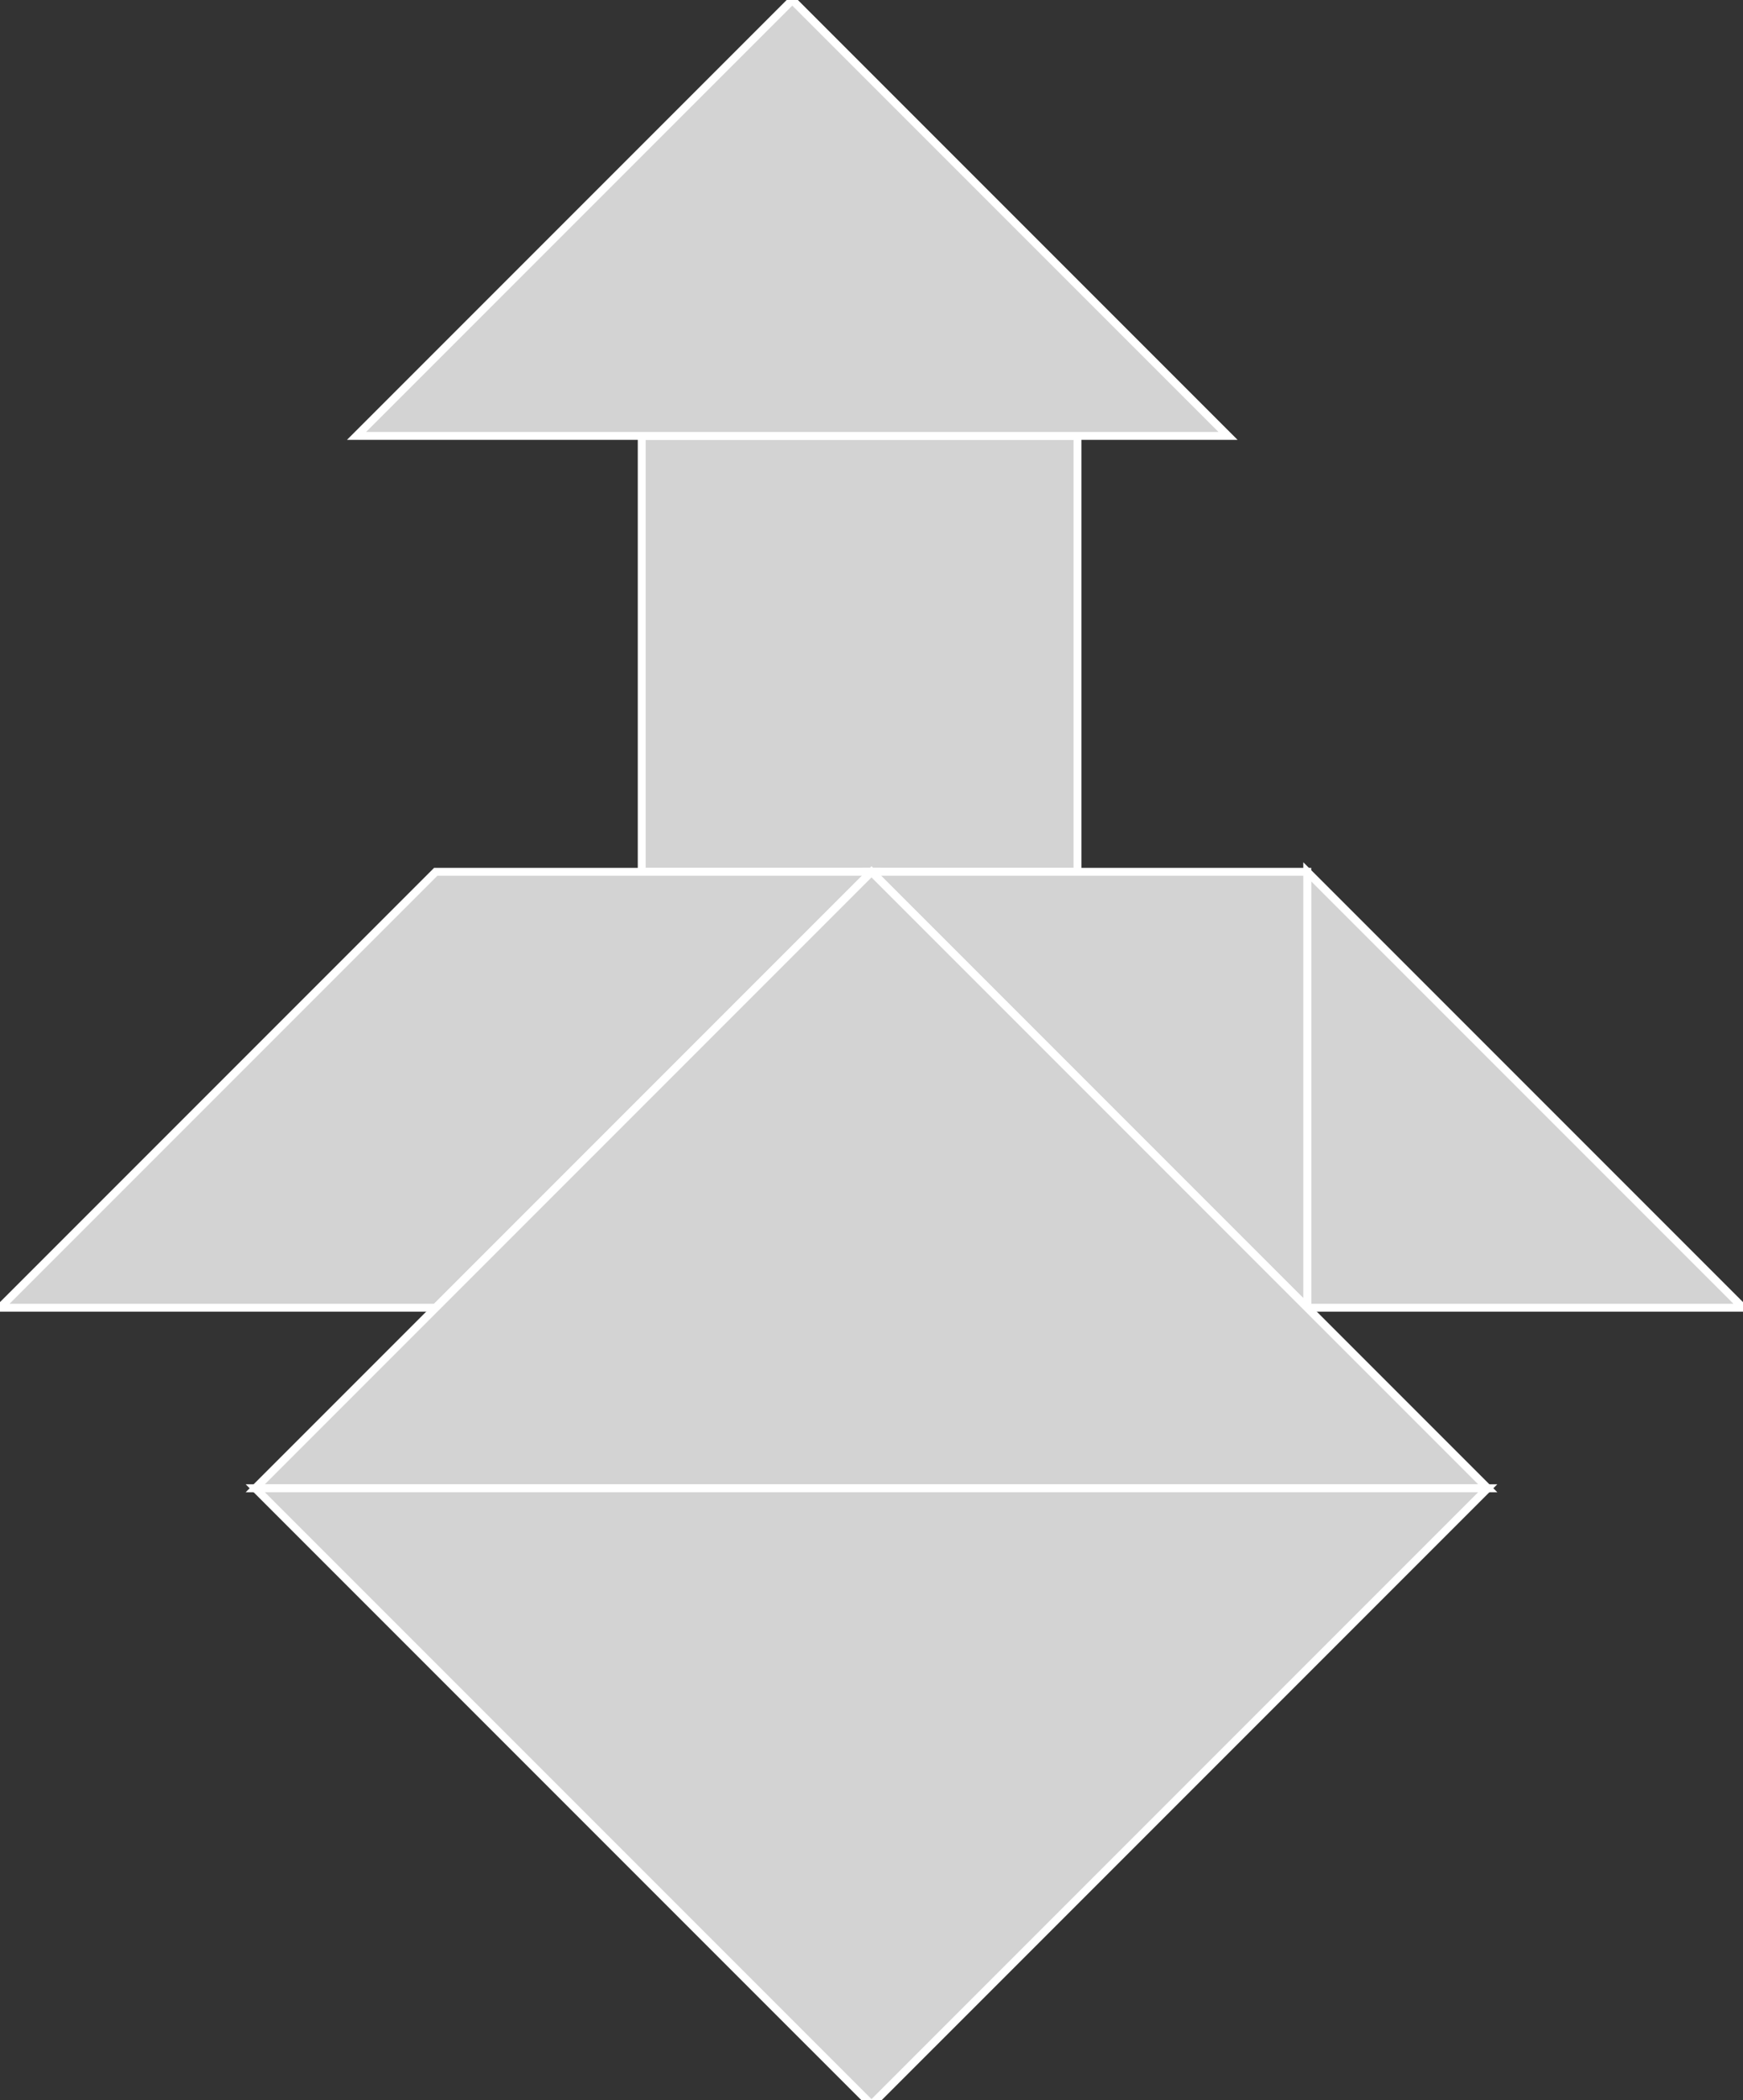 <?xml version="1.0" encoding="utf-8" ?>
<svg baseProfile="full" height="265" version="1.1" width="220" xmlns="http://www.w3.org/2000/svg" xmlns:ev="http://www.w3.org/2001/xml-events" xmlns:xlink="http://www.w3.org/1999/xlink"><rect width="100%" height="100%" fill="#333333" stroke="none"/><defs /><polygon fill="lightgray"  id="1" points="81.0,110.0 136.0,110.0 136.0,55.0 81.0,55.0" stroke = "white" strokewidth = "1" /><polygon fill="lightgray"  id="2" points="55.0,110.0 110.0,110.0 55.0,165.0 0.0,165.0" stroke = "white" strokewidth = "1" /><polygon fill="lightgray"  id="3" points="220.0,165.0 165.0,165.0 165.0,110.0" stroke = "white" strokewidth = "1" /><polygon fill="lightgray"  id="4" points="165.0,165.0 110.0,110.0 165.0,110.0" stroke = "white" strokewidth = "1" /><polygon fill="lightgray"  id="5" points="155.0,55.0 45.0,55.0 100.0,0.0" stroke = "white" strokewidth = "1" /><polygon fill="lightgray"  id="6" points="187.782,187.782 32.218,187.782 110.0,110.0" stroke = "white" strokewidth = "1" /><polygon fill="lightgray"  id="7" points="110.0,265.563 187.782,187.782 32.218,187.782" stroke = "white" strokewidth = "1" /></svg>